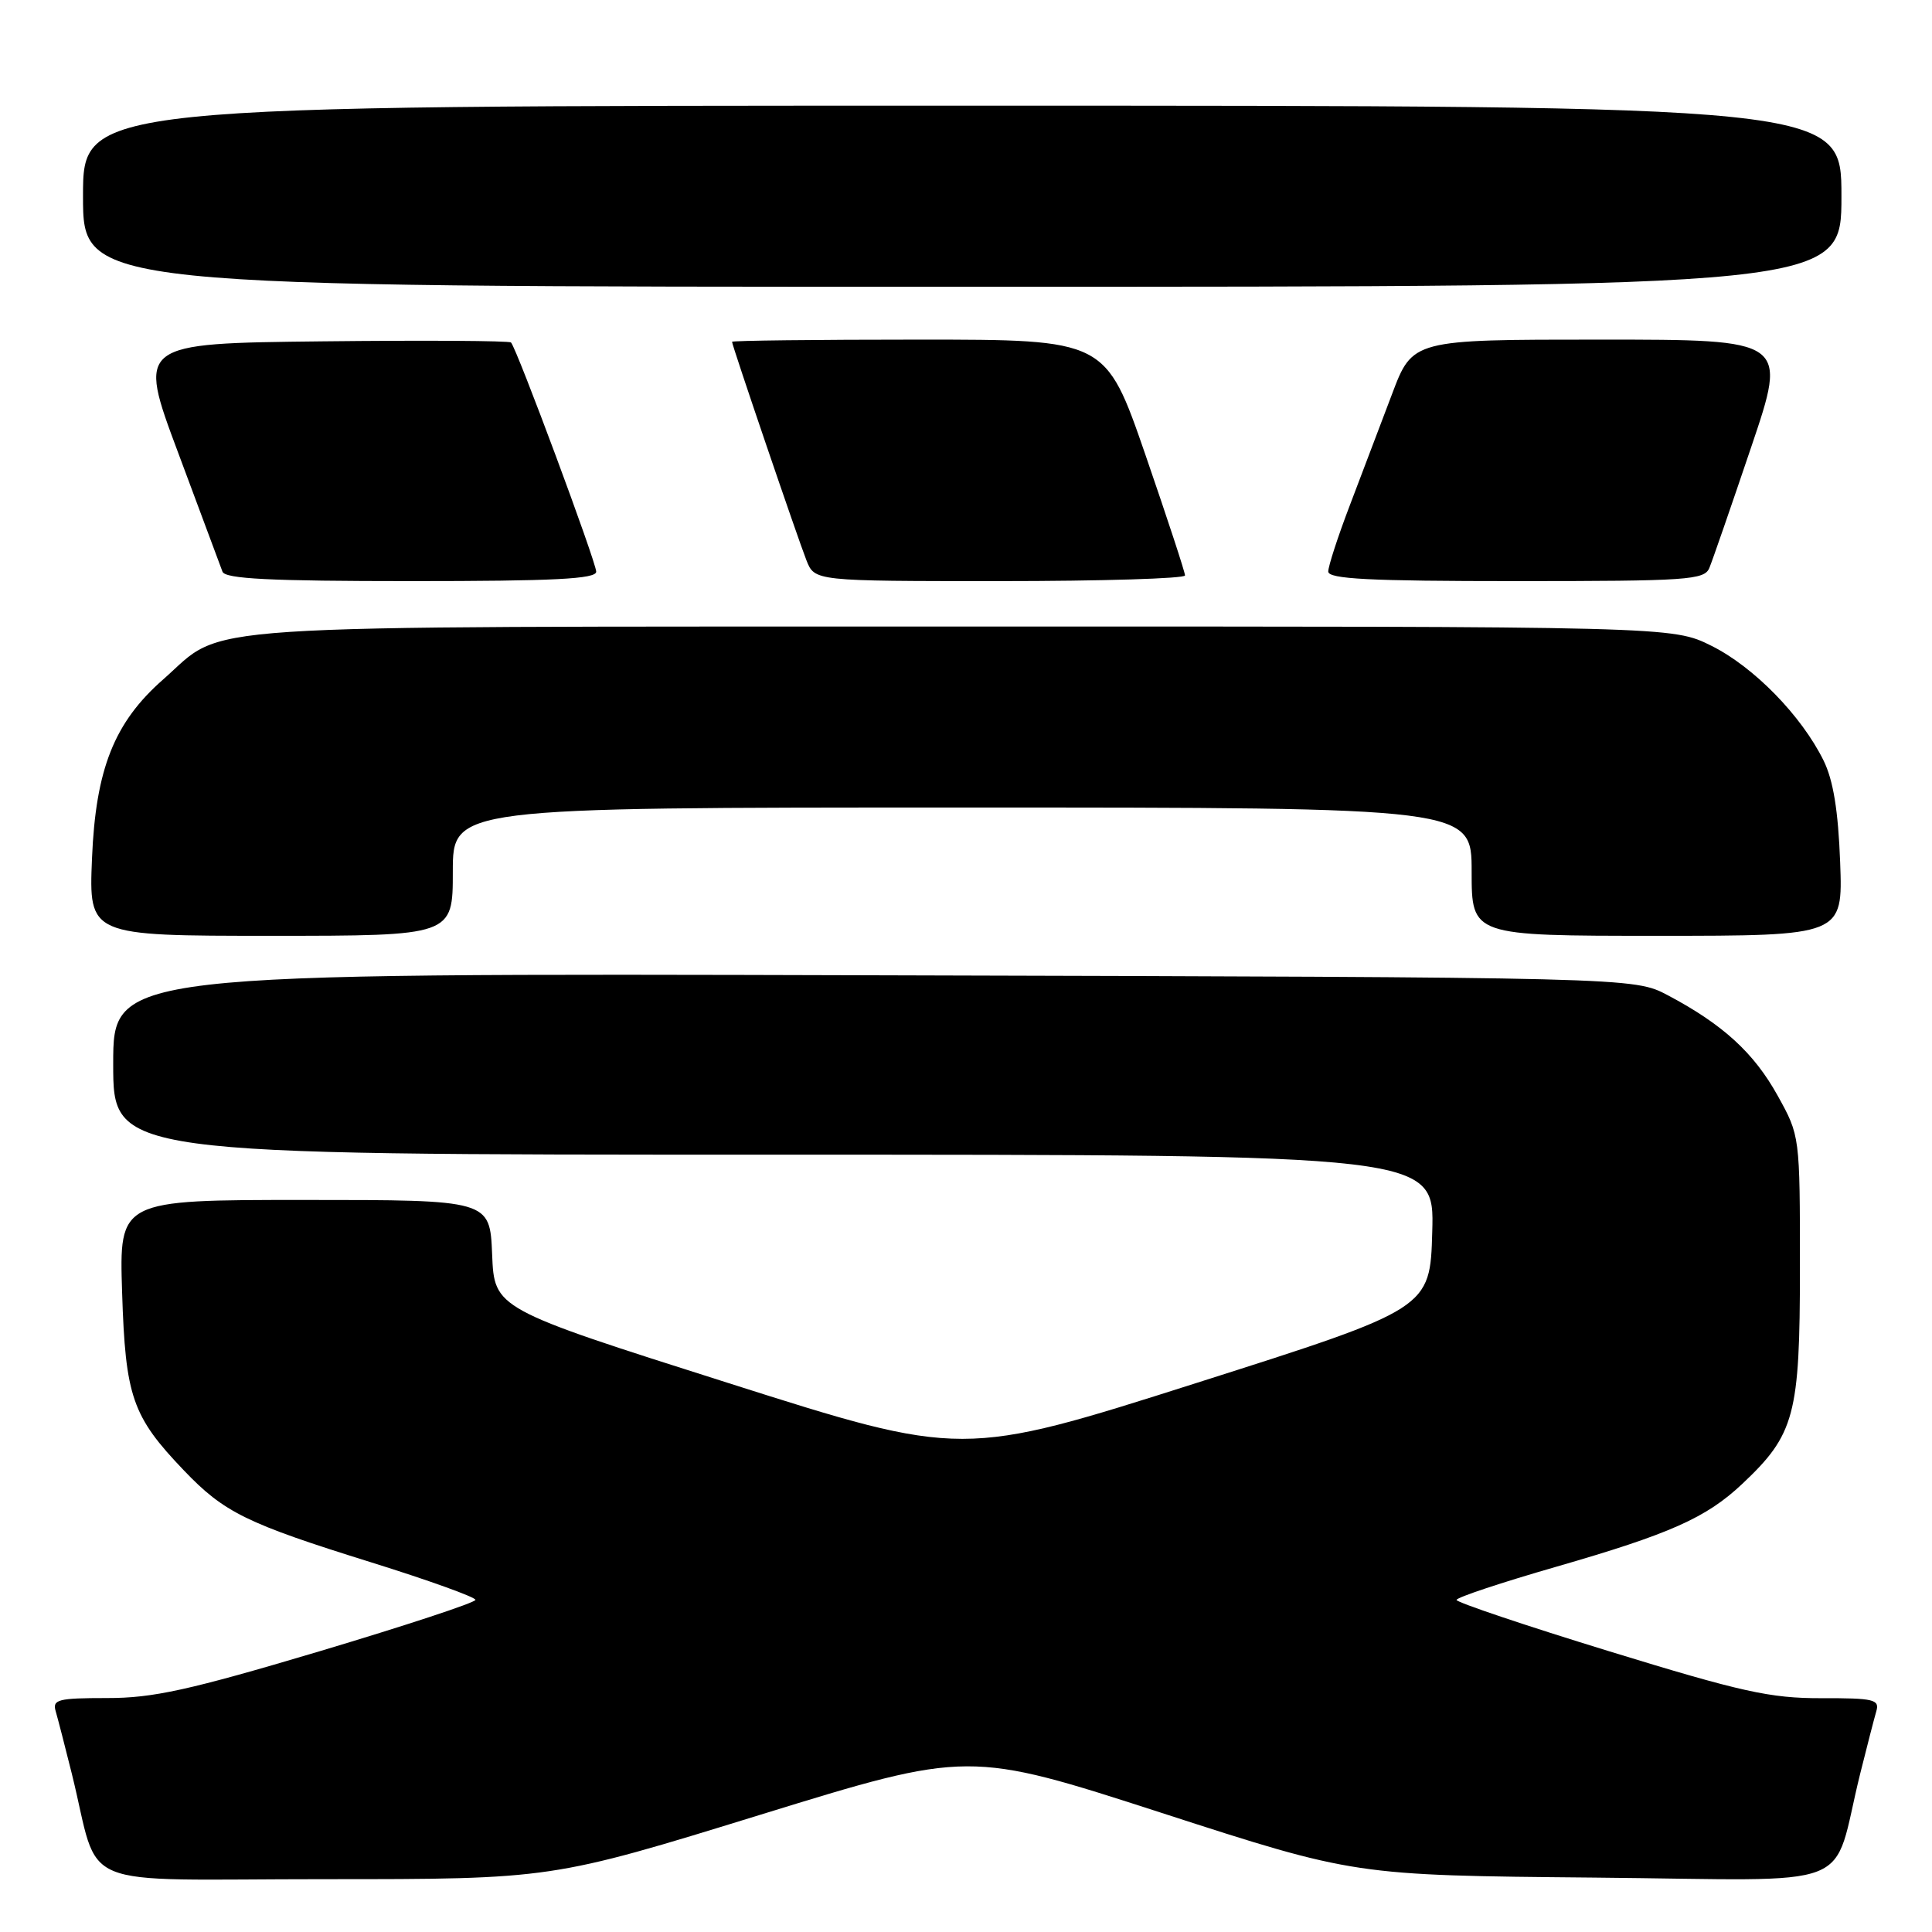 <?xml version="1.0" encoding="UTF-8" standalone="no"?>
<!DOCTYPE svg PUBLIC "-//W3C//DTD SVG 1.1//EN" "http://www.w3.org/Graphics/SVG/1.1/DTD/svg11.dtd" >
<svg xmlns="http://www.w3.org/2000/svg" xmlns:xlink="http://www.w3.org/1999/xlink" version="1.1" viewBox="0 0 256 256">
 <g >
 <path fill="currentColor"
d=" M 100.73 240.47 C 128.36 231.95 128.36 231.95 153.93 240.22 C 179.50 248.50 179.50 248.50 211.20 248.79 C 247.03 249.12 242.55 250.87 246.49 235.00 C 247.38 231.43 248.34 227.71 248.62 226.75 C 249.08 225.19 248.30 225.00 241.32 225.02 C 234.54 225.03 230.80 224.20 213.25 218.81 C 202.11 215.39 193.00 212.32 193.00 212.00 C 193.00 211.67 198.96 209.69 206.25 207.59 C 221.29 203.25 226.08 201.12 230.84 196.64 C 237.82 190.07 238.50 187.52 238.50 168.00 C 238.50 150.50 238.50 150.50 235.55 145.18 C 232.41 139.51 228.29 135.74 221.00 131.88 C 216.50 129.50 216.50 129.50 115.75 129.23 C 15.00 128.95 15.00 128.95 15.00 140.98 C 15.00 153.00 15.00 153.00 102.53 153.00 C 190.07 153.00 190.07 153.00 189.78 163.20 C 189.50 173.40 189.50 173.40 158.51 183.26 C 127.52 193.12 127.52 193.12 96.51 183.26 C 65.50 173.41 65.50 173.41 65.21 166.20 C 64.91 159.00 64.91 159.00 40.35 159.00 C 15.79 159.00 15.79 159.00 16.18 171.25 C 16.62 185.09 17.51 187.67 24.36 194.83 C 29.70 200.42 32.63 201.86 49.25 207.04 C 56.81 209.40 63.00 211.63 63.00 211.99 C 63.00 212.35 53.66 215.42 42.25 218.83 C 25.03 223.96 20.26 225.01 14.18 225.00 C 7.68 225.00 6.92 225.20 7.38 226.75 C 7.66 227.71 8.62 231.43 9.51 235.00 C 13.42 250.78 9.16 249.00 43.09 249.00 C 73.09 249.00 73.09 249.00 100.73 240.47 Z  M 60.00 115.50 C 60.00 107.00 60.00 107.00 127.50 107.00 C 195.00 107.00 195.00 107.00 195.00 115.50 C 195.00 124.00 195.00 124.00 219.59 124.00 C 244.19 124.00 244.19 124.00 243.83 114.25 C 243.57 107.40 242.92 103.39 241.63 100.77 C 238.70 94.83 232.40 88.38 226.79 85.58 C 221.61 83.00 221.61 83.00 127.55 83.02 C 22.55 83.05 30.14 82.54 21.62 90.03 C 15.13 95.72 12.68 101.91 12.19 113.75 C 11.77 124.00 11.77 124.00 35.89 124.00 C 60.00 124.00 60.00 124.00 60.00 115.50 Z  M 79.00 75.75 C 78.99 74.47 68.46 46.13 67.71 45.38 C 67.48 45.15 56.25 45.08 42.75 45.23 C 18.19 45.50 18.19 45.50 23.61 60.00 C 26.59 67.97 29.23 75.06 29.48 75.75 C 29.83 76.70 35.75 77.00 54.47 77.00 C 73.43 77.00 79.00 76.72 79.00 75.75 Z  M 157.02 76.25 C 157.03 75.84 154.66 68.64 151.77 60.25 C 146.50 45.00 146.50 45.00 121.75 45.00 C 108.14 45.00 97.00 45.13 97.00 45.29 C 97.00 45.77 105.69 71.28 106.86 74.25 C 107.95 77.00 107.95 77.00 132.48 77.00 C 145.96 77.00 157.01 76.66 157.02 76.25 Z  M 226.50 75.25 C 226.90 74.29 229.39 67.09 232.04 59.25 C 236.86 45.00 236.86 45.00 212.02 45.00 C 187.17 45.00 187.17 45.00 184.44 52.25 C 182.93 56.24 180.41 62.86 178.85 66.98 C 177.28 71.09 176.00 75.03 176.00 75.73 C 176.00 76.72 181.41 77.00 200.89 77.00 C 223.66 77.00 225.85 76.85 226.50 75.25 Z  M 244.00 26.00 C 244.00 14.00 244.00 14.00 127.50 14.00 C 11.00 14.00 11.00 14.00 11.00 26.00 C 11.00 38.00 11.00 38.00 127.50 38.00 C 244.00 38.00 244.00 38.00 244.00 26.00 Z "/>
</g>
</svg>